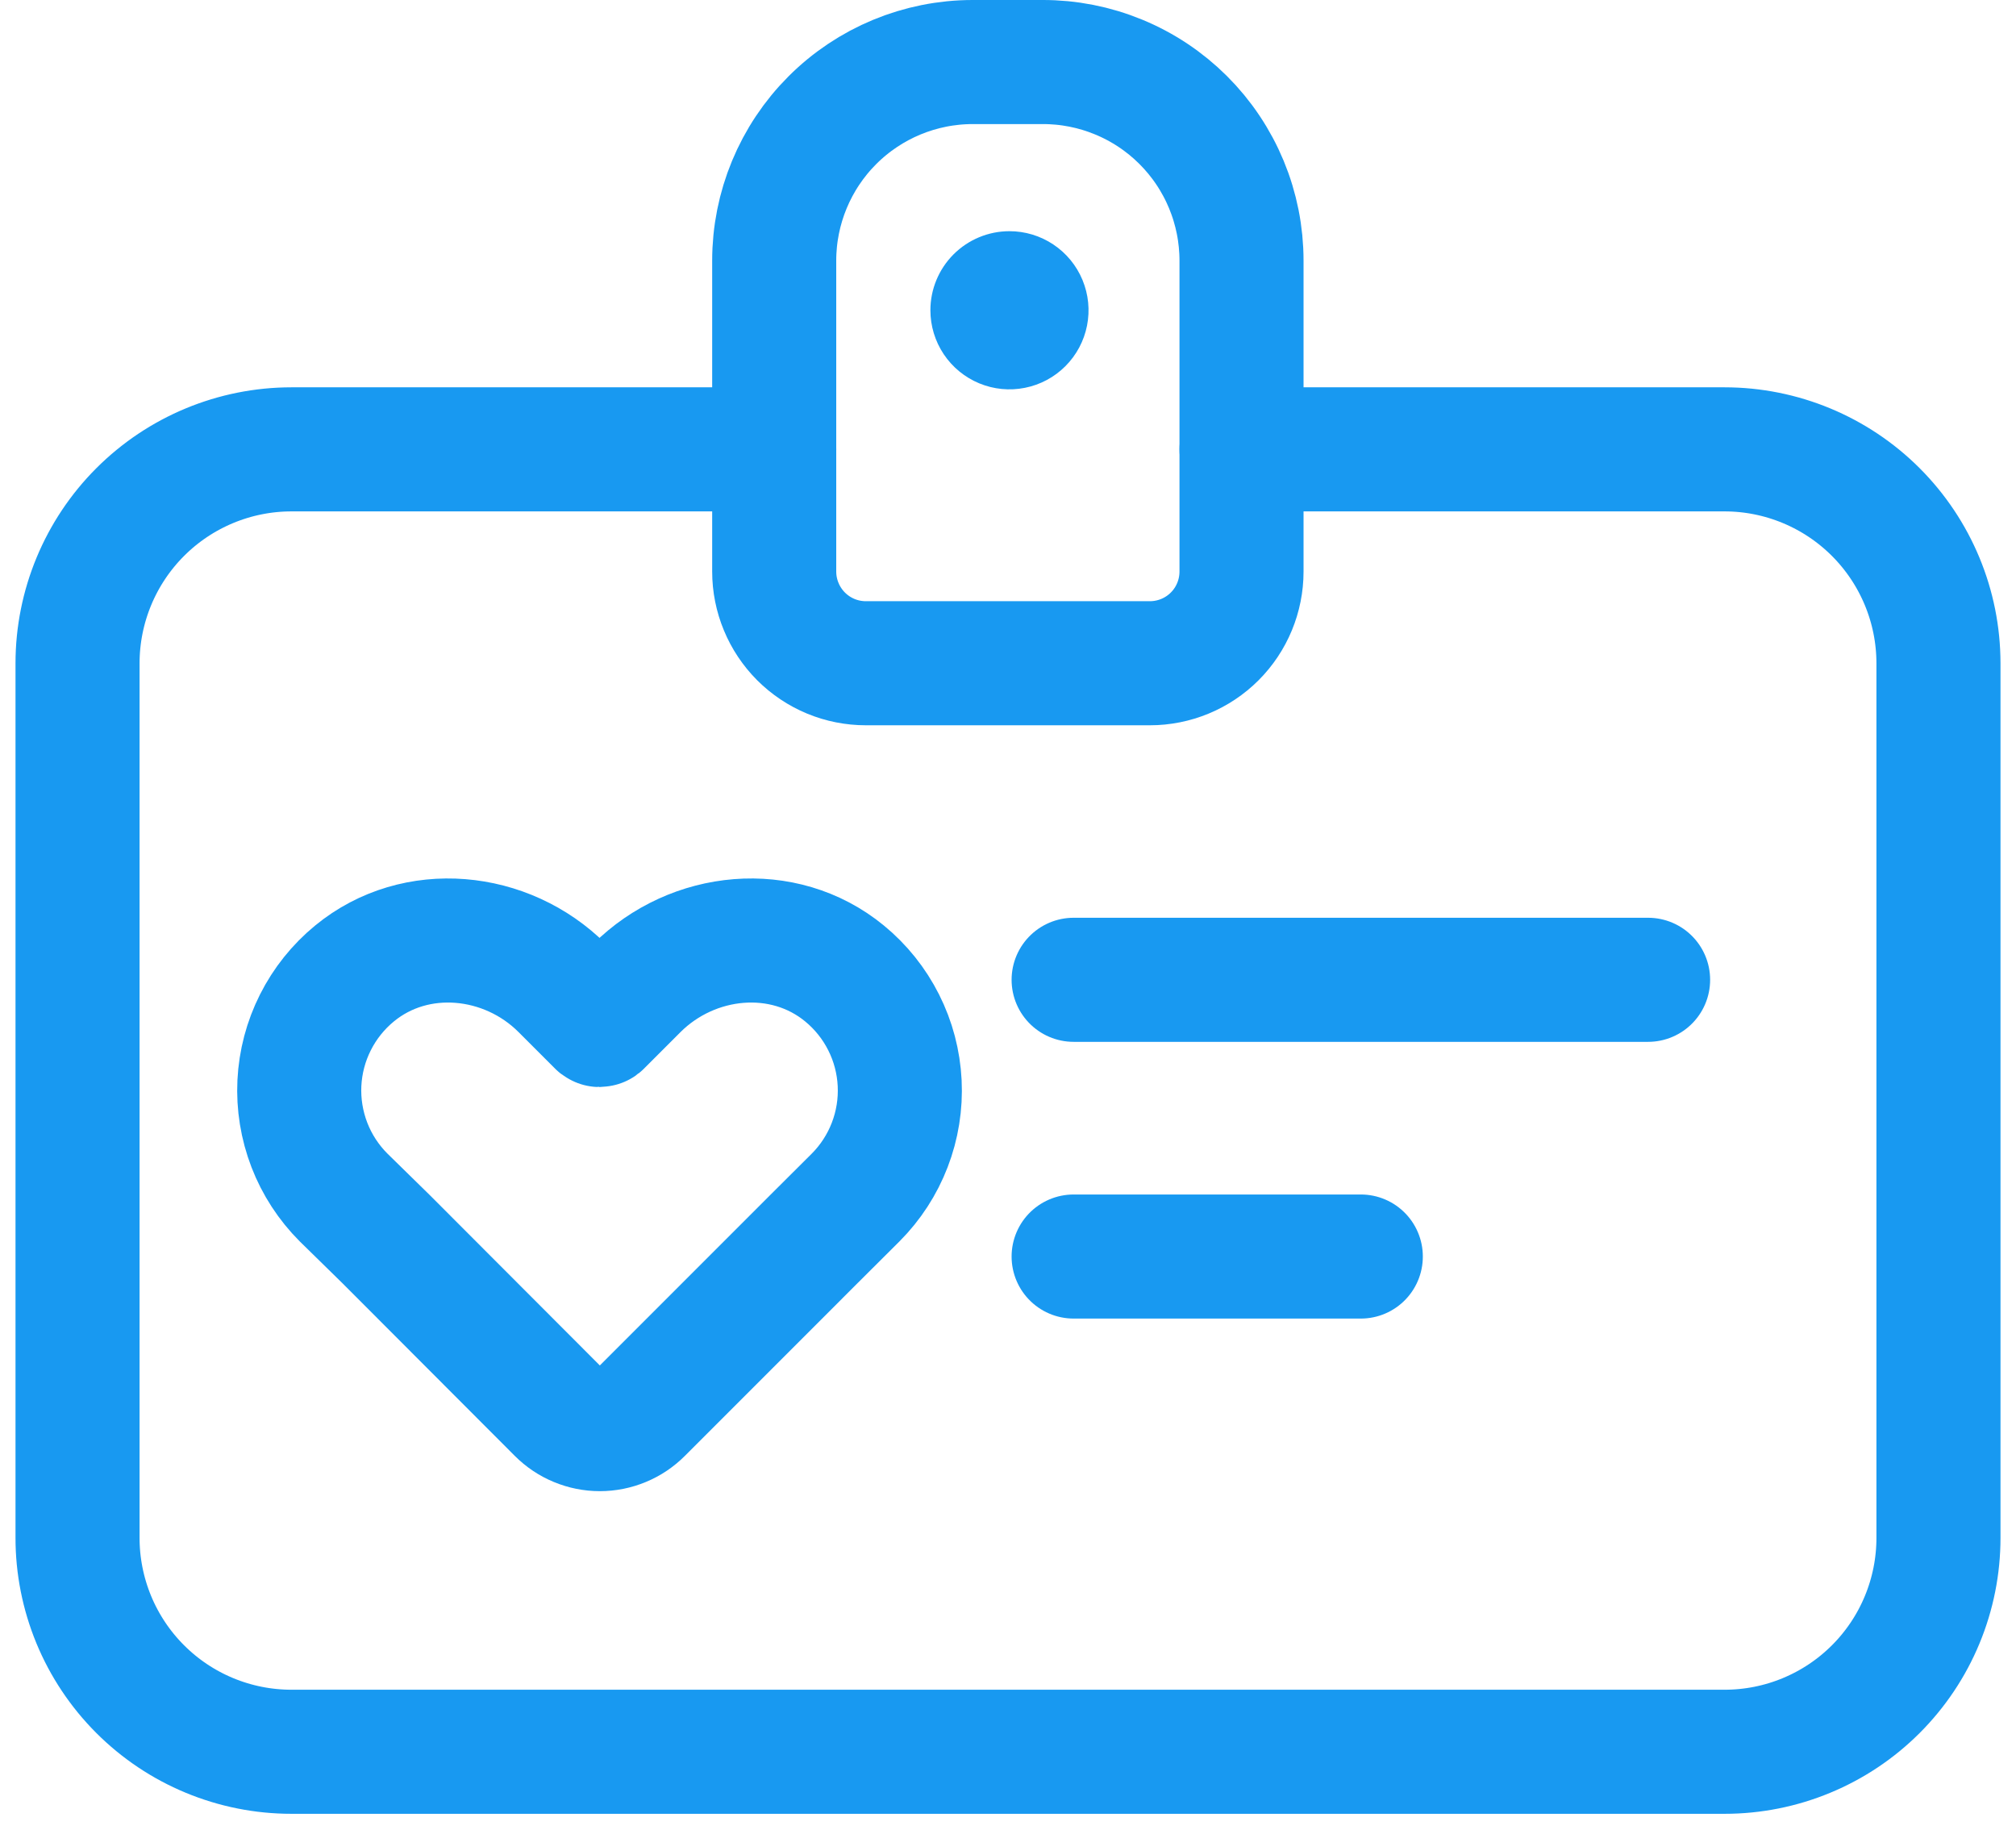 <svg width="65" height="59" viewBox="0 0 65 59" fill="none" xmlns="http://www.w3.org/2000/svg">
<path d="M24.962 18.426V8.403C24.962 6.705 25.637 5.077 26.836 3.877C28.036 2.676 29.664 2.001 31.361 2H33.607C34.45 1.997 35.284 2.161 36.063 2.482C36.843 2.802 37.551 3.274 38.147 3.868C38.744 4.463 39.217 5.17 39.54 5.948C39.863 6.726 40.029 7.56 40.029 8.403V18.426C40.029 19.21 39.718 19.962 39.164 20.516C38.61 21.07 37.858 21.381 37.074 21.381H27.918C27.529 21.381 27.145 21.305 26.787 21.157C26.428 21.008 26.102 20.79 25.828 20.516C25.554 20.241 25.336 19.916 25.188 19.557C25.039 19.199 24.962 18.814 24.962 18.426V18.426Z" stroke="#1899F1" stroke-width="4" stroke-linecap="round" stroke-linejoin="round"/>
<path d="M32.543 7.453C33.048 7.452 33.541 7.601 33.961 7.881C34.38 8.16 34.708 8.558 34.901 9.024C35.095 9.49 35.146 10.002 35.048 10.497C34.95 10.992 34.708 11.447 34.351 11.804C33.995 12.161 33.541 12.404 33.046 12.502C32.551 12.601 32.039 12.551 31.573 12.358C31.107 12.165 30.708 11.838 30.428 11.419C30.148 11 29.998 10.507 29.998 10.002C29.998 9.327 30.266 8.679 30.743 8.201C31.221 7.723 31.868 7.454 32.543 7.453Z" fill="#1899F1"/>
<path d="M43.875 40.507H34.616" stroke="#1899F1" stroke-width="4" stroke-linecap="round" stroke-linejoin="round"/>
<path d="M53.138 31.586H34.616" stroke="#1899F1" stroke-width="4" stroke-linecap="round" stroke-linejoin="round"/>
<path d="M27.228 31.381C25.258 29.762 22.338 30.054 20.53 31.854L19.348 33.036C19.343 33.04 19.337 33.043 19.33 33.043C19.324 33.043 19.317 33.04 19.312 33.036L18.13 31.854C16.33 30.054 13.402 29.762 11.432 31.381C10.905 31.813 10.475 32.351 10.169 32.959C9.862 33.568 9.687 34.233 9.653 34.914C9.62 35.594 9.73 36.274 9.975 36.91C10.22 37.545 10.596 38.122 11.078 38.604L12.449 39.947L18.012 45.519C18.186 45.694 18.393 45.833 18.621 45.927C18.849 46.022 19.093 46.071 19.34 46.071C19.587 46.071 19.831 46.022 20.059 45.927C20.287 45.833 20.494 45.694 20.668 45.519L26.239 39.947L27.587 38.604C28.068 38.122 28.443 37.544 28.687 36.909C28.932 36.273 29.041 35.593 29.007 34.913C28.973 34.233 28.798 33.567 28.491 32.959C28.185 32.351 27.755 31.813 27.228 31.381V31.381Z" stroke="#1899F1" stroke-width="4" stroke-linecap="round" stroke-linejoin="round"/>
<path d="M24.963 14.486H9.395C7.567 14.487 5.814 15.214 4.521 16.507C3.228 17.8 2.501 19.553 2.5 21.381V49.565C2.498 50.471 2.676 51.369 3.021 52.207C3.367 53.045 3.875 53.807 4.515 54.448C5.156 55.09 5.916 55.599 6.754 55.946C7.591 56.293 8.489 56.472 9.395 56.472H55.605C56.51 56.472 57.407 56.294 58.243 55.947C59.08 55.601 59.84 55.093 60.48 54.453C61.121 53.812 61.629 53.052 61.975 52.216C62.322 51.379 62.5 50.482 62.5 49.577V21.381C62.499 19.553 61.772 17.8 60.479 16.507C59.186 15.214 57.433 14.487 55.605 14.486H40.03" stroke="#1899F1" stroke-width="4" stroke-linecap="round" stroke-linejoin="round"/>
</svg>
